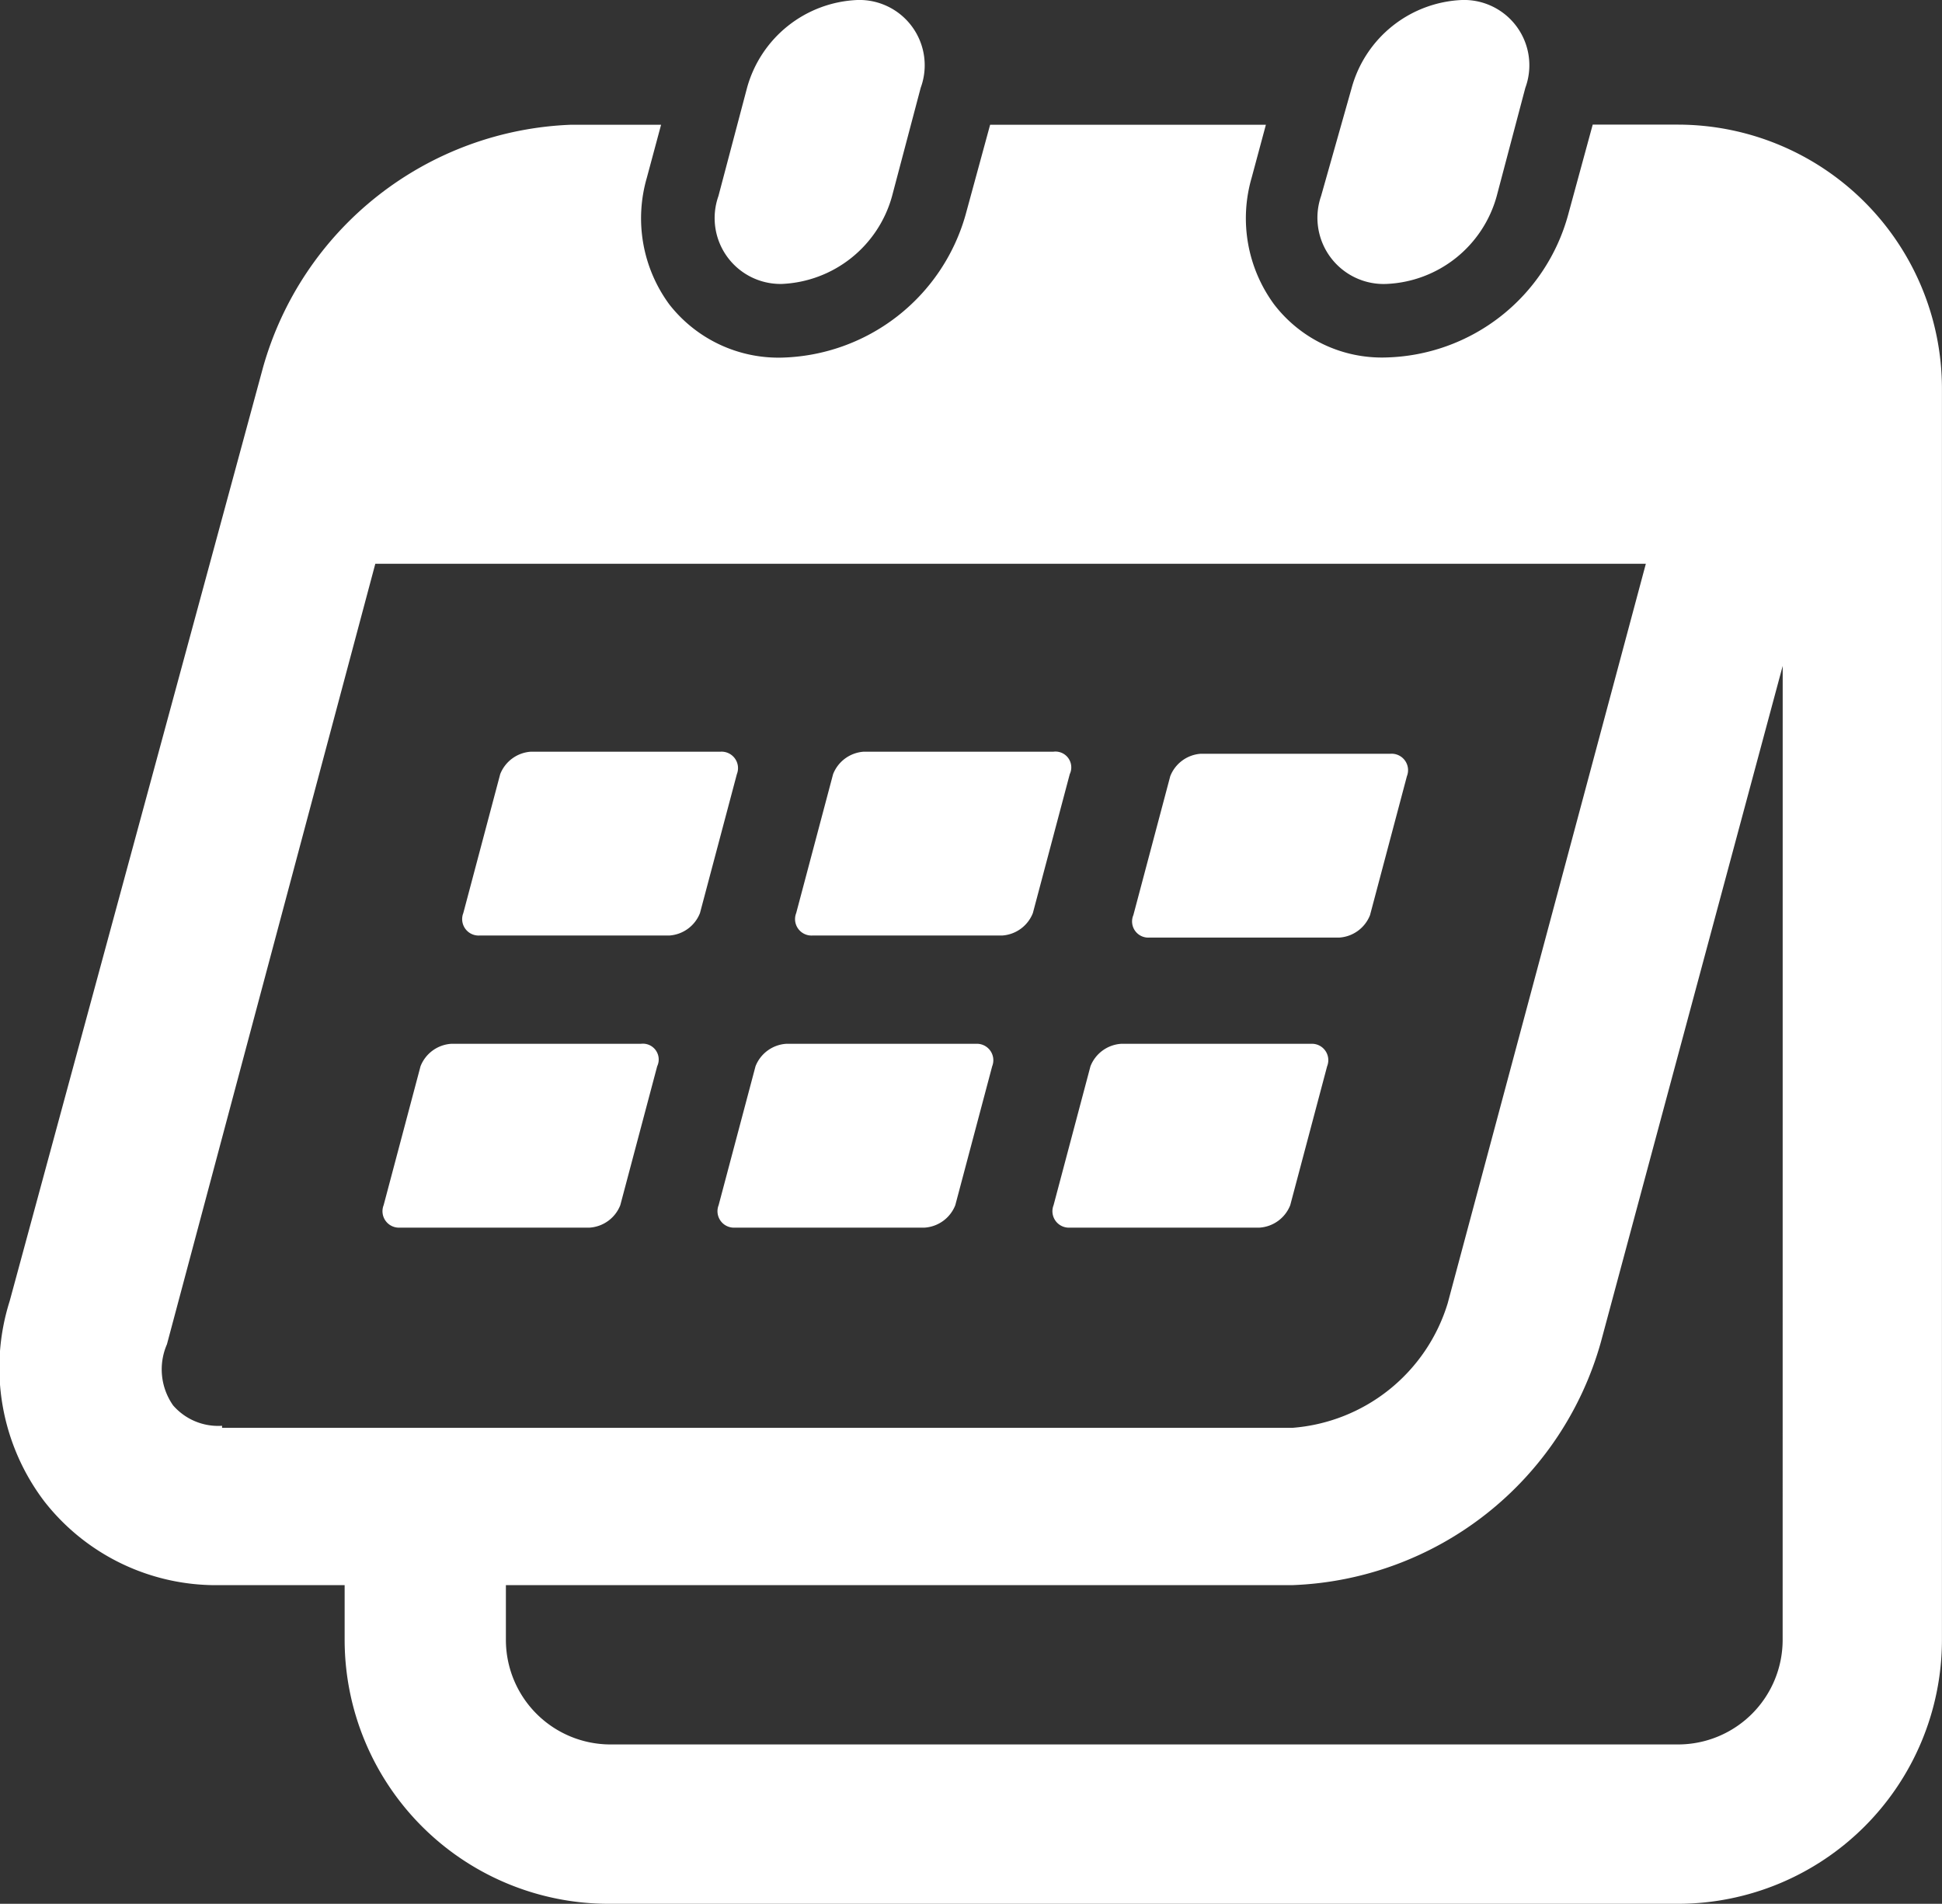 <svg xmlns="http://www.w3.org/2000/svg" xmlns:xlink="http://www.w3.org/1999/xlink" width="36.852" height="36.126" viewBox="0 0 36.852 36.126">
  <rect x="0" y="0" width="36.852" height="36.126" fill="#333333" stroke="none"/>
  <defs>
    <clipPath id="clip-path">
      <rect id="Rectangle_17322" data-name="Rectangle 17322" width="36.852" height="36.126" fill="#fff"/>
    </clipPath>
  </defs>
  <g id="Group_21118" data-name="Group 21118" transform="translate(0 0)">
    <g id="Group_21116" data-name="Group 21116" transform="translate(0 0)">
      <g id="Group_21115" data-name="Group 21115" clip-path="url(#clip-path)">
        <path id="Path_28911" data-name="Path 28911" d="M31.852,34.155H30.224l-.465,1.706a3.677,3.677,0,0,1-3.45,2.713,2.576,2.576,0,0,1-2.132-1.008,2.758,2.758,0,0,1-.426-2.4l.271-1.008H18.789l-.465,1.706a3.723,3.723,0,0,1-3.488,2.713A2.628,2.628,0,0,1,12.7,37.566a2.758,2.758,0,0,1-.426-2.4l.271-1.008H10.843A6.322,6.322,0,0,0,4.99,38.768L.183,56.482a4.193,4.193,0,0,0,.659,3.8A4.136,4.136,0,0,0,4.175,61.87H6.54v1.047a5.012,5.012,0,0,0,5,5H31.851a5.012,5.012,0,0,0,5-5V39.156a5.013,5.013,0,0,0-5-5ZM4.214,58.846a1.13,1.13,0,0,1-.93-.388A1.19,1.19,0,0,1,3.168,57.3L7.122,42.489h24.11l-3.76,14.032a3.348,3.348,0,0,1-2.946,2.364H4.214Zm29.614,4.07a1.985,1.985,0,0,1-1.977,1.977H11.579A1.985,1.985,0,0,1,9.6,62.917V61.87H24.526a6.322,6.322,0,0,0,5.853-4.613l3.45-12.83Z" transform="translate(0 -31.791)" fill="#fff"/>
        <path id="Path_28912" data-name="Path 28912" d="M197.442,5.388a2.271,2.271,0,0,0,2.093-1.667l.543-2.054A1.239,1.239,0,0,0,198.876,0a2.271,2.271,0,0,0-2.093,1.667l-.543,2.054a1.25,1.25,0,0,0,1.2,1.667" transform="translate(-182.607)" fill="#fff"/>
        <path id="Path_28913" data-name="Path 28913" d="M362.686,5.388a2.271,2.271,0,0,0,2.093-1.667l.543-2.054A1.239,1.239,0,0,0,364.12,0a2.271,2.271,0,0,0-2.093,1.667l-.581,2.054A1.257,1.257,0,0,0,362.686,5.388Z" transform="translate(-336.377)" fill="#fff"/>
        <path id="Path_28914" data-name="Path 28914" d="M201.585,286.157h-3.6a.673.673,0,0,0-.581.426l-.7,2.636a.312.312,0,0,0,.31.426h3.6a.673.673,0,0,0,.581-.426l.7-2.636a.312.312,0,0,0-.31-.426" transform="translate(-183.067 -266.35)" fill="#fff"/>
        <path id="Path_28915" data-name="Path 28915" d="M109.745,286.157h-3.6a.673.673,0,0,0-.581.426l-.7,2.636a.312.312,0,0,0,.31.426h3.6a.673.673,0,0,0,.581-.426l.7-2.636a.3.3,0,0,0-.31-.426" transform="translate(-97.584 -266.35)" fill="#fff"/>
        <path id="Path_28916" data-name="Path 28916" d="M293.417,286.157h-3.6a.673.673,0,0,0-.581.426l-.7,2.636a.312.312,0,0,0,.31.426h3.6a.673.673,0,0,0,.581-.426l.7-2.636A.311.311,0,0,0,293.417,286.157Z" transform="translate(-268.543 -266.35)" fill="#fff"/>
        <path id="Path_28917" data-name="Path 28917" d="M222.865,206.077h-3.6a.673.673,0,0,0-.581.426l-.7,2.636a.312.312,0,0,0,.31.426h3.6a.673.673,0,0,0,.581-.426l.7-2.636a.3.3,0,0,0-.31-.426" transform="translate(-202.875 -191.813)" fill="#fff"/>
        <path id="Path_28918" data-name="Path 28918" d="M131.585,206.077h-3.6a.673.673,0,0,0-.581.426l-.7,2.636a.312.312,0,0,0,.31.426h3.6a.672.672,0,0,0,.581-.426l.7-2.636a.312.312,0,0,0-.31-.426" transform="translate(-117.912 -191.813)" fill="#fff"/>
        <path id="Path_28919" data-name="Path 28919" d="M310.642,210.127h3.605a.673.673,0,0,0,.581-.426l.7-2.636a.312.312,0,0,0-.31-.426h-3.6a.672.672,0,0,0-.581.426l-.7,2.636A.307.307,0,0,0,310.642,210.127Z" transform="translate(-288.83 -192.336)" fill="#fff"/>
      </g>
    </g>
  </g>
</svg>

